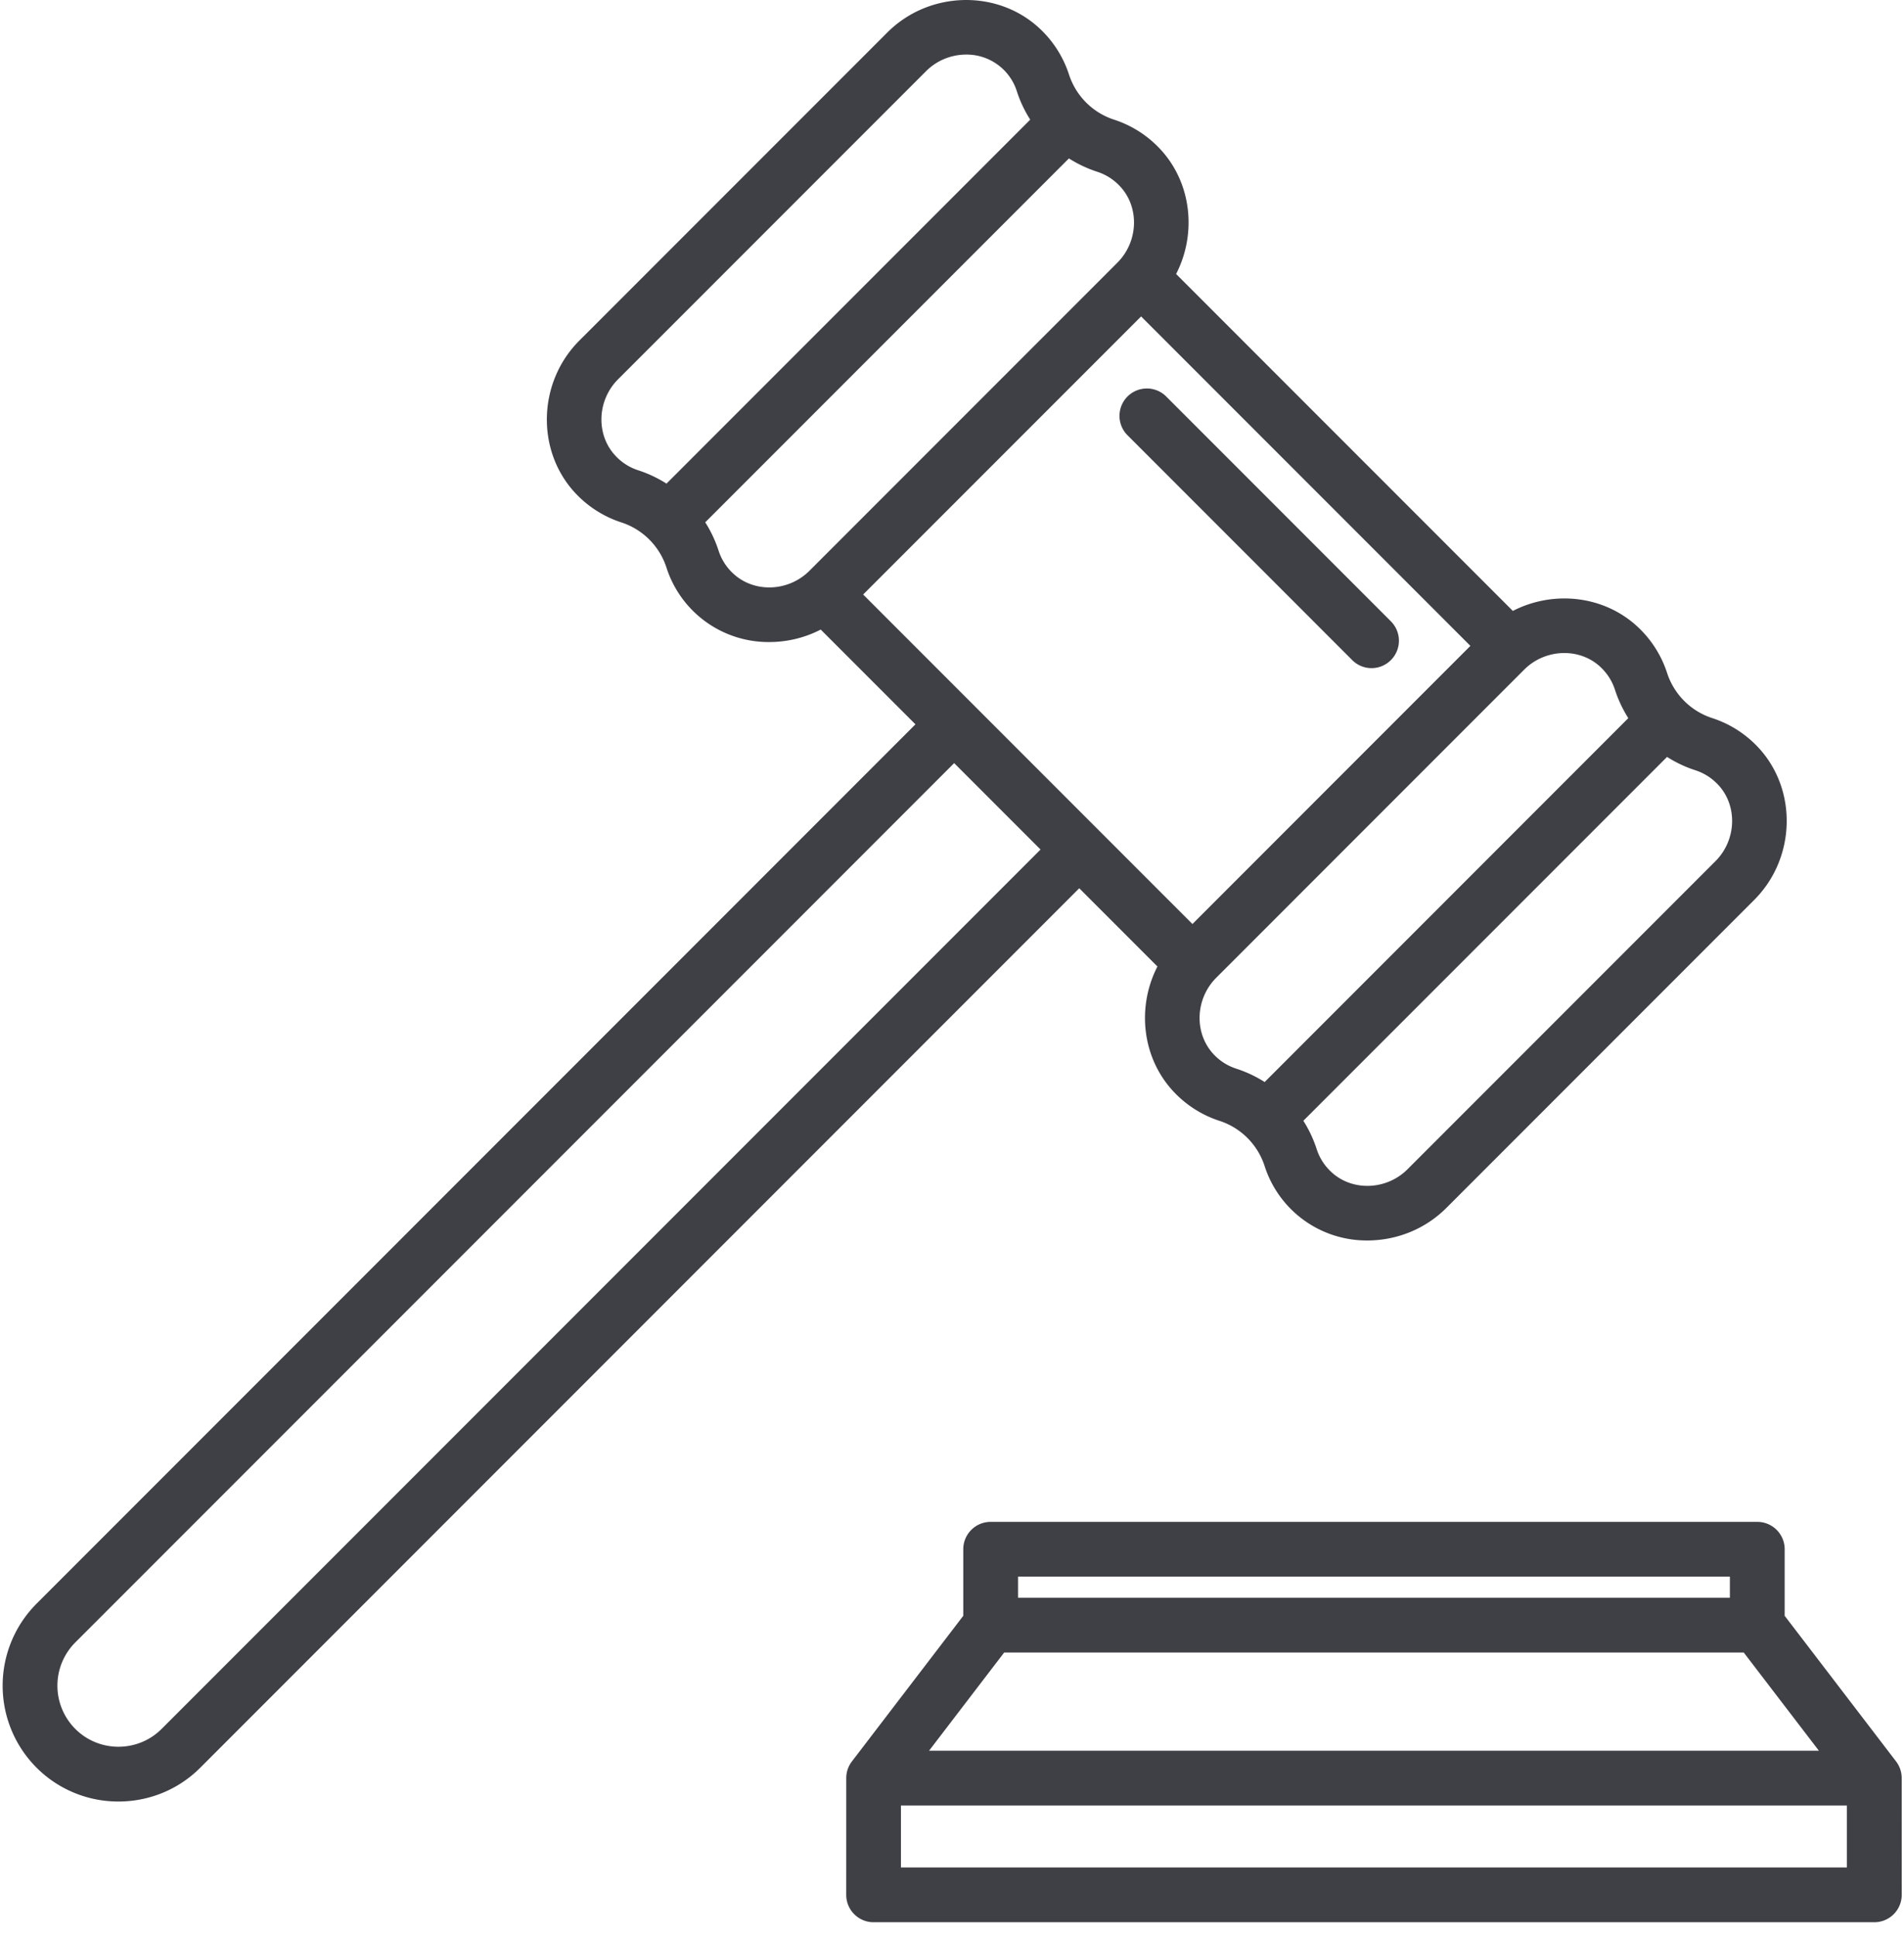 <svg xmlns="http://www.w3.org/2000/svg" width="60" height="61" viewBox="0 0 60 61">
    <g fill="#3F3F46" fill-rule="nonzero">
        <path d="M36.474 30.441c-.653 1.268-.494 2.865.502 3.934.398.428.9.748 1.453.927a2.212 2.212 0 0 1 1.421 1.42 3.378 3.378 0 0 0 3.238 2.348c.901 0 1.808-.343 2.489-1.023l9.703-9.703c1.313-1.313 1.371-3.467.13-4.8a3.435 3.435 0 0 0-1.454-.927 2.212 2.212 0 0 1-1.421-1.42 3.436 3.436 0 0 0-.927-1.454c-1.07-.996-2.666-1.155-3.934-.501L37.062 8.63c.654-1.268.495-2.865-.501-3.934a3.435 3.435 0 0 0-1.453-.927 2.212 2.212 0 0 1-1.421-1.421A3.436 3.436 0 0 0 32.76.895c-1.333-1.242-3.487-1.184-4.8.13l-9.703 9.702c-1.313 1.313-1.371 3.466-.13 4.8.399.428.901.748 1.454.927a2.213 2.213 0 0 1 1.42 1.42 3.378 3.378 0 0 0 3.238 2.348c.558 0 1.118-.131 1.624-.393l2.985 2.985L1.151 50.511a3.655 3.655 0 0 0 0 5.163 3.64 3.64 0 0 0 2.582 1.067c.934 0 1.87-.355 2.58-1.067L34.01 27.977l2.464 2.464zm17.672-5.721c.616.661.577 1.74-.087 2.403l-9.703 9.703c-.664.664-1.742.703-2.403.087a1.684 1.684 0 0 1-.461-.72 3.907 3.907 0 0 0-.42-.893L52.533 23.84c.276.175.575.318.892.42.277.09.52.245.721.461zm-3.714-3.714c.216.201.371.444.46.72.103.318.246.617.42.893L39.853 34.08a3.914 3.914 0 0 0-.892-.42 1.684 1.684 0 0 1-.722-.46c-.615-.662-.576-1.74.087-2.404l4.852-4.852 4.851-4.851c.349-.349.81-.525 1.267-.525.414 0 .823.145 1.137.438zM19.39 14.35c-.616-.662-.577-1.74.087-2.404l9.703-9.702c.348-.349.81-.525 1.267-.525a1.66 1.66 0 0 1 1.598 1.159c.102.317.245.615.42.891L21.003 15.232a3.913 3.913 0 0 0-.892-.42 1.682 1.682 0 0 1-.72-.461zm3.715 3.714a1.68 1.68 0 0 1-.461-.721 3.912 3.912 0 0 0-.42-.892l11.46-11.461c.277.175.576.317.893.42.277.09.52.245.72.46.617.662.578 1.74-.086 2.404l-9.703 9.703c-.664.664-1.742.703-2.403.087zm12.854-8.098l10.377 10.377-4.38 4.38-4.379 4.38L27.2 18.725l8.76-8.759zM5.094 54.453c-.75.75-1.972.751-2.722 0a1.927 1.927 0 0 1 0-2.722l27.696-27.696 2.722 2.722L5.094 54.453zM59.927 56.004a.86.86 0 0 0-.176-.525l-3.511-4.587v-2.097a.863.863 0 0 0-.863-.862h-24.16a.863.863 0 0 0-.862.862v2.097l-3.51 4.587a.86.86 0 0 0-.177.525l-.001 3.676c0 .477.386.863.862.863h31.536a.863.863 0 0 0 .863-.863l-.001-3.676zM32.08 49.658h22.433v.664H32.081v-.664zm-.437 2.39h23.307l2.368 3.093H29.277l2.367-3.093zm-3.252 6.77v-1.951h29.81v1.95h-29.81z"/>
        <path d="M42.611 20.79a.86.86 0 0 0 1.22 0 .863.863 0 0 0 0-1.22l-7.097-7.098a.863.863 0 0 0-1.22 1.22l7.097 7.098z"/>
    </g>
</svg>
